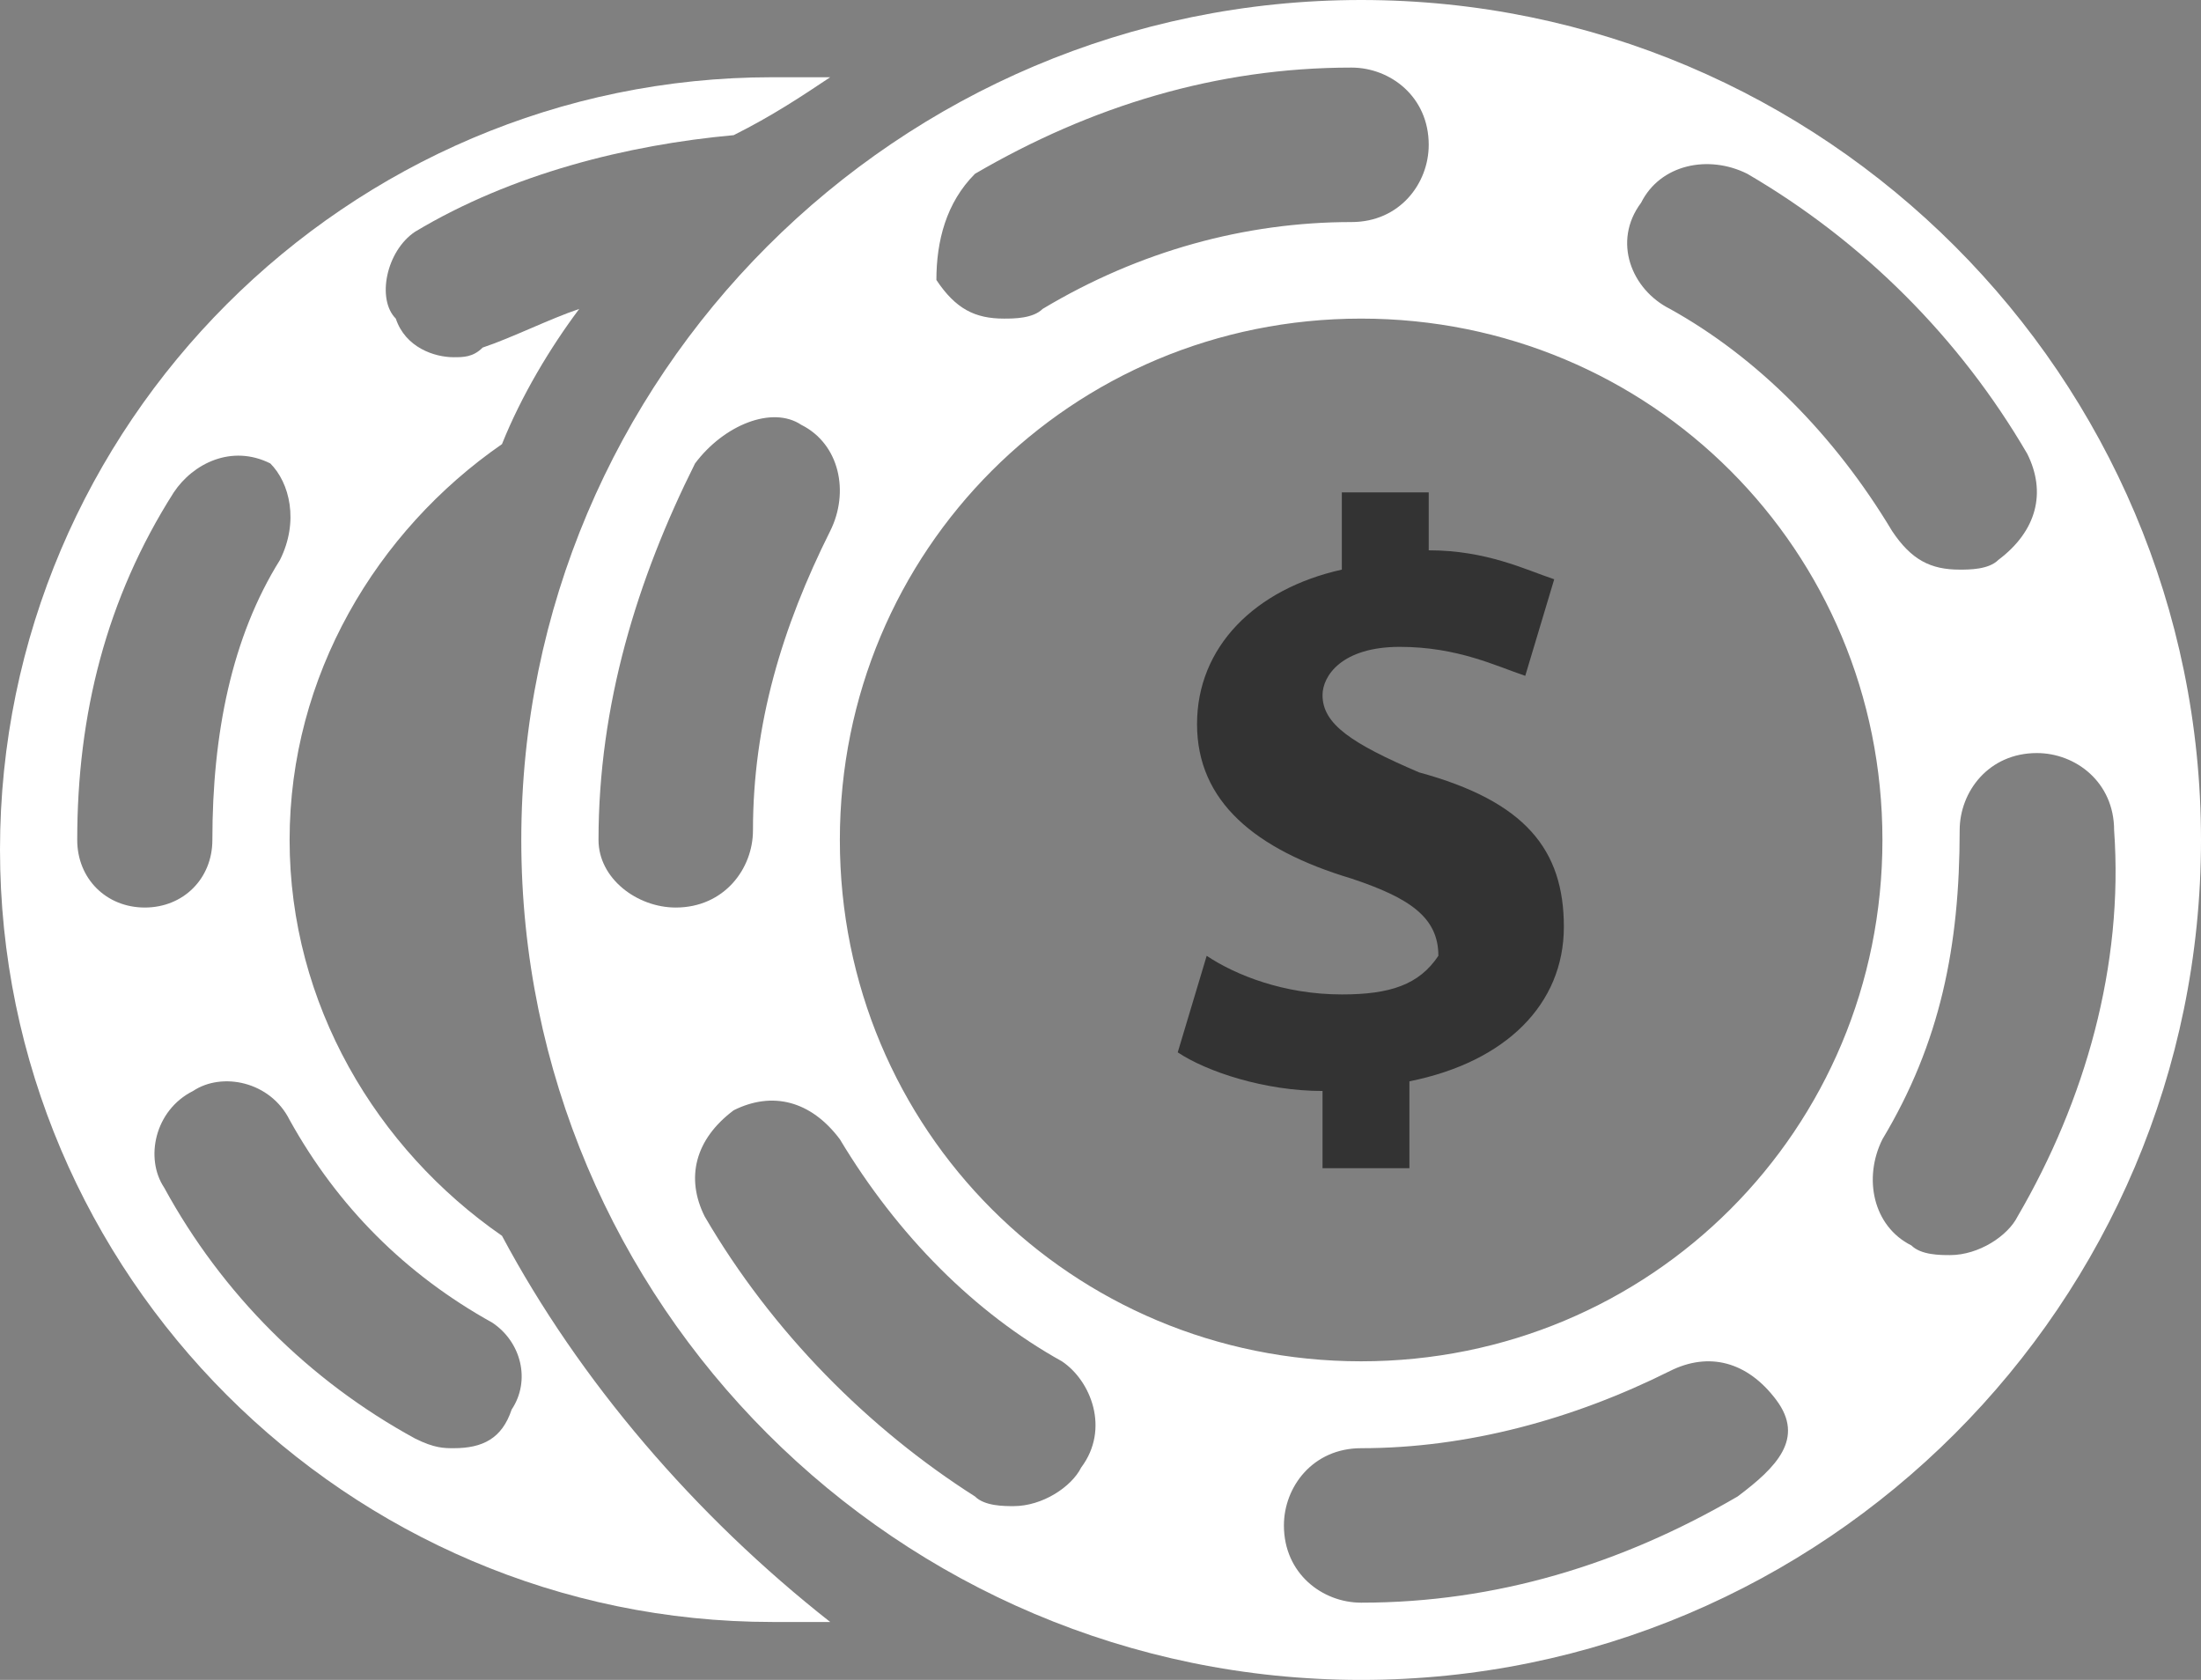 <?xml version="1.0" encoding="utf-8"?>
<!-- Generator: Adobe Illustrator 21.0.1, SVG Export Plug-In . SVG Version: 6.00 Build 0)  -->
<svg version="1.1" id="Capa_1" xmlns="http://www.w3.org/2000/svg" xmlns:xlink="http://www.w3.org/1999/xlink" x="0px" y="0px"
	 viewBox="0 0 22.8 17.4" style="enable-background:new 0 0 22.8 17.4;" xml:space="preserve">
<rect x="0" y="0" width="22.8" height="17.4" fill="#808080" stroke="none"/>
<style type="text/css">
	.st0{fill:#fff;}
	.st1{fill:#333;}
</style>
<g>
	<path class="st0" d="M5.2,12.8C3.9,11.9,3,10.4,3,8.7C3,7,3.9,5.5,5.2,4.6c0.2-0.5,0.5-1,0.8-1.4c-0.3,0.1-0.7,0.3-1,0.4
		C4.9,3.7,4.8,3.7,4.7,3.7c-0.2,0-0.5-0.1-0.6-0.4C3.9,3.1,4,2.6,4.3,2.4c1-0.6,2.2-0.9,3.3-1C8,1.2,8.3,1,8.6,0.8
		c-0.2,0-0.4,0-0.6,0c-4.4,0-8,3.6-8,8c0,4.4,3.6,8,8,8c0.2,0,0.4,0,0.6,0C7.2,15.7,6,14.3,5.2,12.8z M0.8,8.7L0.8,8.7
		c0-1.3,0.3-2.5,1-3.6c0.2-0.3,0.6-0.5,1-0.3C3,5,3.1,5.4,2.9,5.8C2.4,6.6,2.2,7.6,2.2,8.7c0,0.4-0.3,0.7-0.7,0.7
		C1.1,9.4,0.8,9.1,0.8,8.7z M5.3,14.6C5.2,14.9,5,15,4.7,15c-0.1,0-0.2,0-0.4-0.1c-1.1-0.6-2-1.5-2.6-2.6c-0.2-0.3-0.1-0.8,0.3-1
		c0.3-0.2,0.8-0.1,1,0.3c0.5,0.9,1.2,1.6,2.1,2.1C5.4,13.9,5.5,14.3,5.3,14.6z"/>
</g>
<g>
	<g>
		<path class="st0" d="M14.1,0C9.3,0,5.4,3.9,5.4,8.7c0,4.8,3.9,8.7,8.7,8.7c4.8,0,8.7-3.9,8.7-8.7C22.8,3.9,18.9,0,14.1,0z M17,2.1
			c0.2-0.4,0.7-0.5,1.1-0.3c1.2,0.7,2.2,1.7,2.9,2.9c0.2,0.4,0.1,0.8-0.3,1.1c-0.1,0.1-0.3,0.1-0.4,0.1c-0.3,0-0.5-0.1-0.7-0.4
			c-0.6-1-1.4-1.8-2.3-2.3C16.9,3,16.7,2.5,17,2.1z M10.1,1.8c1.2-0.7,2.5-1.1,3.9-1.1c0,0,0,0,0,0c0.4,0,0.8,0.3,0.8,0.8
			c0,0.4-0.3,0.8-0.8,0.8c-1.1,0-2.2,0.3-3.2,0.9c-0.1,0.1-0.3,0.1-0.4,0.1c-0.3,0-0.5-0.1-0.7-0.4C9.7,2.5,9.8,2.1,10.1,1.8z
			 M14.1,3.3c3,0,5.4,2.4,5.4,5.4c0,3-2.4,5.4-5.4,5.4s-5.4-2.4-5.4-5.4C8.7,5.7,11.1,3.3,14.1,3.3z M6.2,8.7L6.2,8.7
			c0-1.4,0.4-2.7,1-3.9C7.5,4.4,8,4.2,8.3,4.4c0.4,0.2,0.5,0.7,0.3,1.1c-0.5,1-0.8,2-0.8,3.1c0,0.4-0.3,0.8-0.8,0.8
			C6.6,9.4,6.2,9.1,6.2,8.7z M11.2,15.2c-0.1,0.2-0.4,0.4-0.7,0.4c-0.1,0-0.3,0-0.4-0.1C9,14.8,8,13.8,7.3,12.6
			c-0.2-0.4-0.1-0.8,0.3-1.1c0.4-0.2,0.8-0.1,1.1,0.3c0.6,1,1.4,1.8,2.3,2.3C11.3,14.3,11.5,14.8,11.2,15.2z M18,15.5
			c-1.2,0.7-2.5,1.1-3.9,1.1c0,0,0,0,0,0c-0.4,0-0.8-0.3-0.8-0.8c0-0.4,0.3-0.8,0.8-0.8c1.1,0,2.2-0.3,3.2-0.8
			c0.4-0.2,0.8-0.1,1.1,0.3S18.4,15.2,18,15.5z M20.9,12.6c-0.1,0.2-0.4,0.4-0.7,0.4c-0.1,0-0.3,0-0.4-0.1c-0.4-0.2-0.5-0.7-0.3-1.1
			c0.6-1,0.8-2,0.8-3.2c0-0.4,0.3-0.8,0.8-0.8c0.4,0,0.8,0.3,0.8,0.8v0C22,10,21.6,11.4,20.9,12.6z"/>
		<path class="st1" d="M13.9,10.3c-0.6,0-1.1-0.2-1.4-0.4l-0.3,1c0.3,0.2,0.9,0.4,1.5,0.4v0.8h0.9v-0.9c1-0.2,1.6-0.8,1.6-1.6
			c0-0.8-0.4-1.3-1.5-1.6c-0.7-0.3-1-0.5-1-0.8c0-0.2,0.2-0.5,0.8-0.5c0.6,0,1,0.2,1.3,0.3l0.3-1c-0.3-0.1-0.7-0.3-1.3-0.3V5.1h-0.9
			v0.8c-0.9,0.2-1.5,0.8-1.5,1.6c0,0.8,0.6,1.3,1.6,1.6c0.6,0.2,0.9,0.4,0.9,0.8C14.7,10.2,14.4,10.3,13.9,10.3z"/>
	</g>
</g>
</svg>
